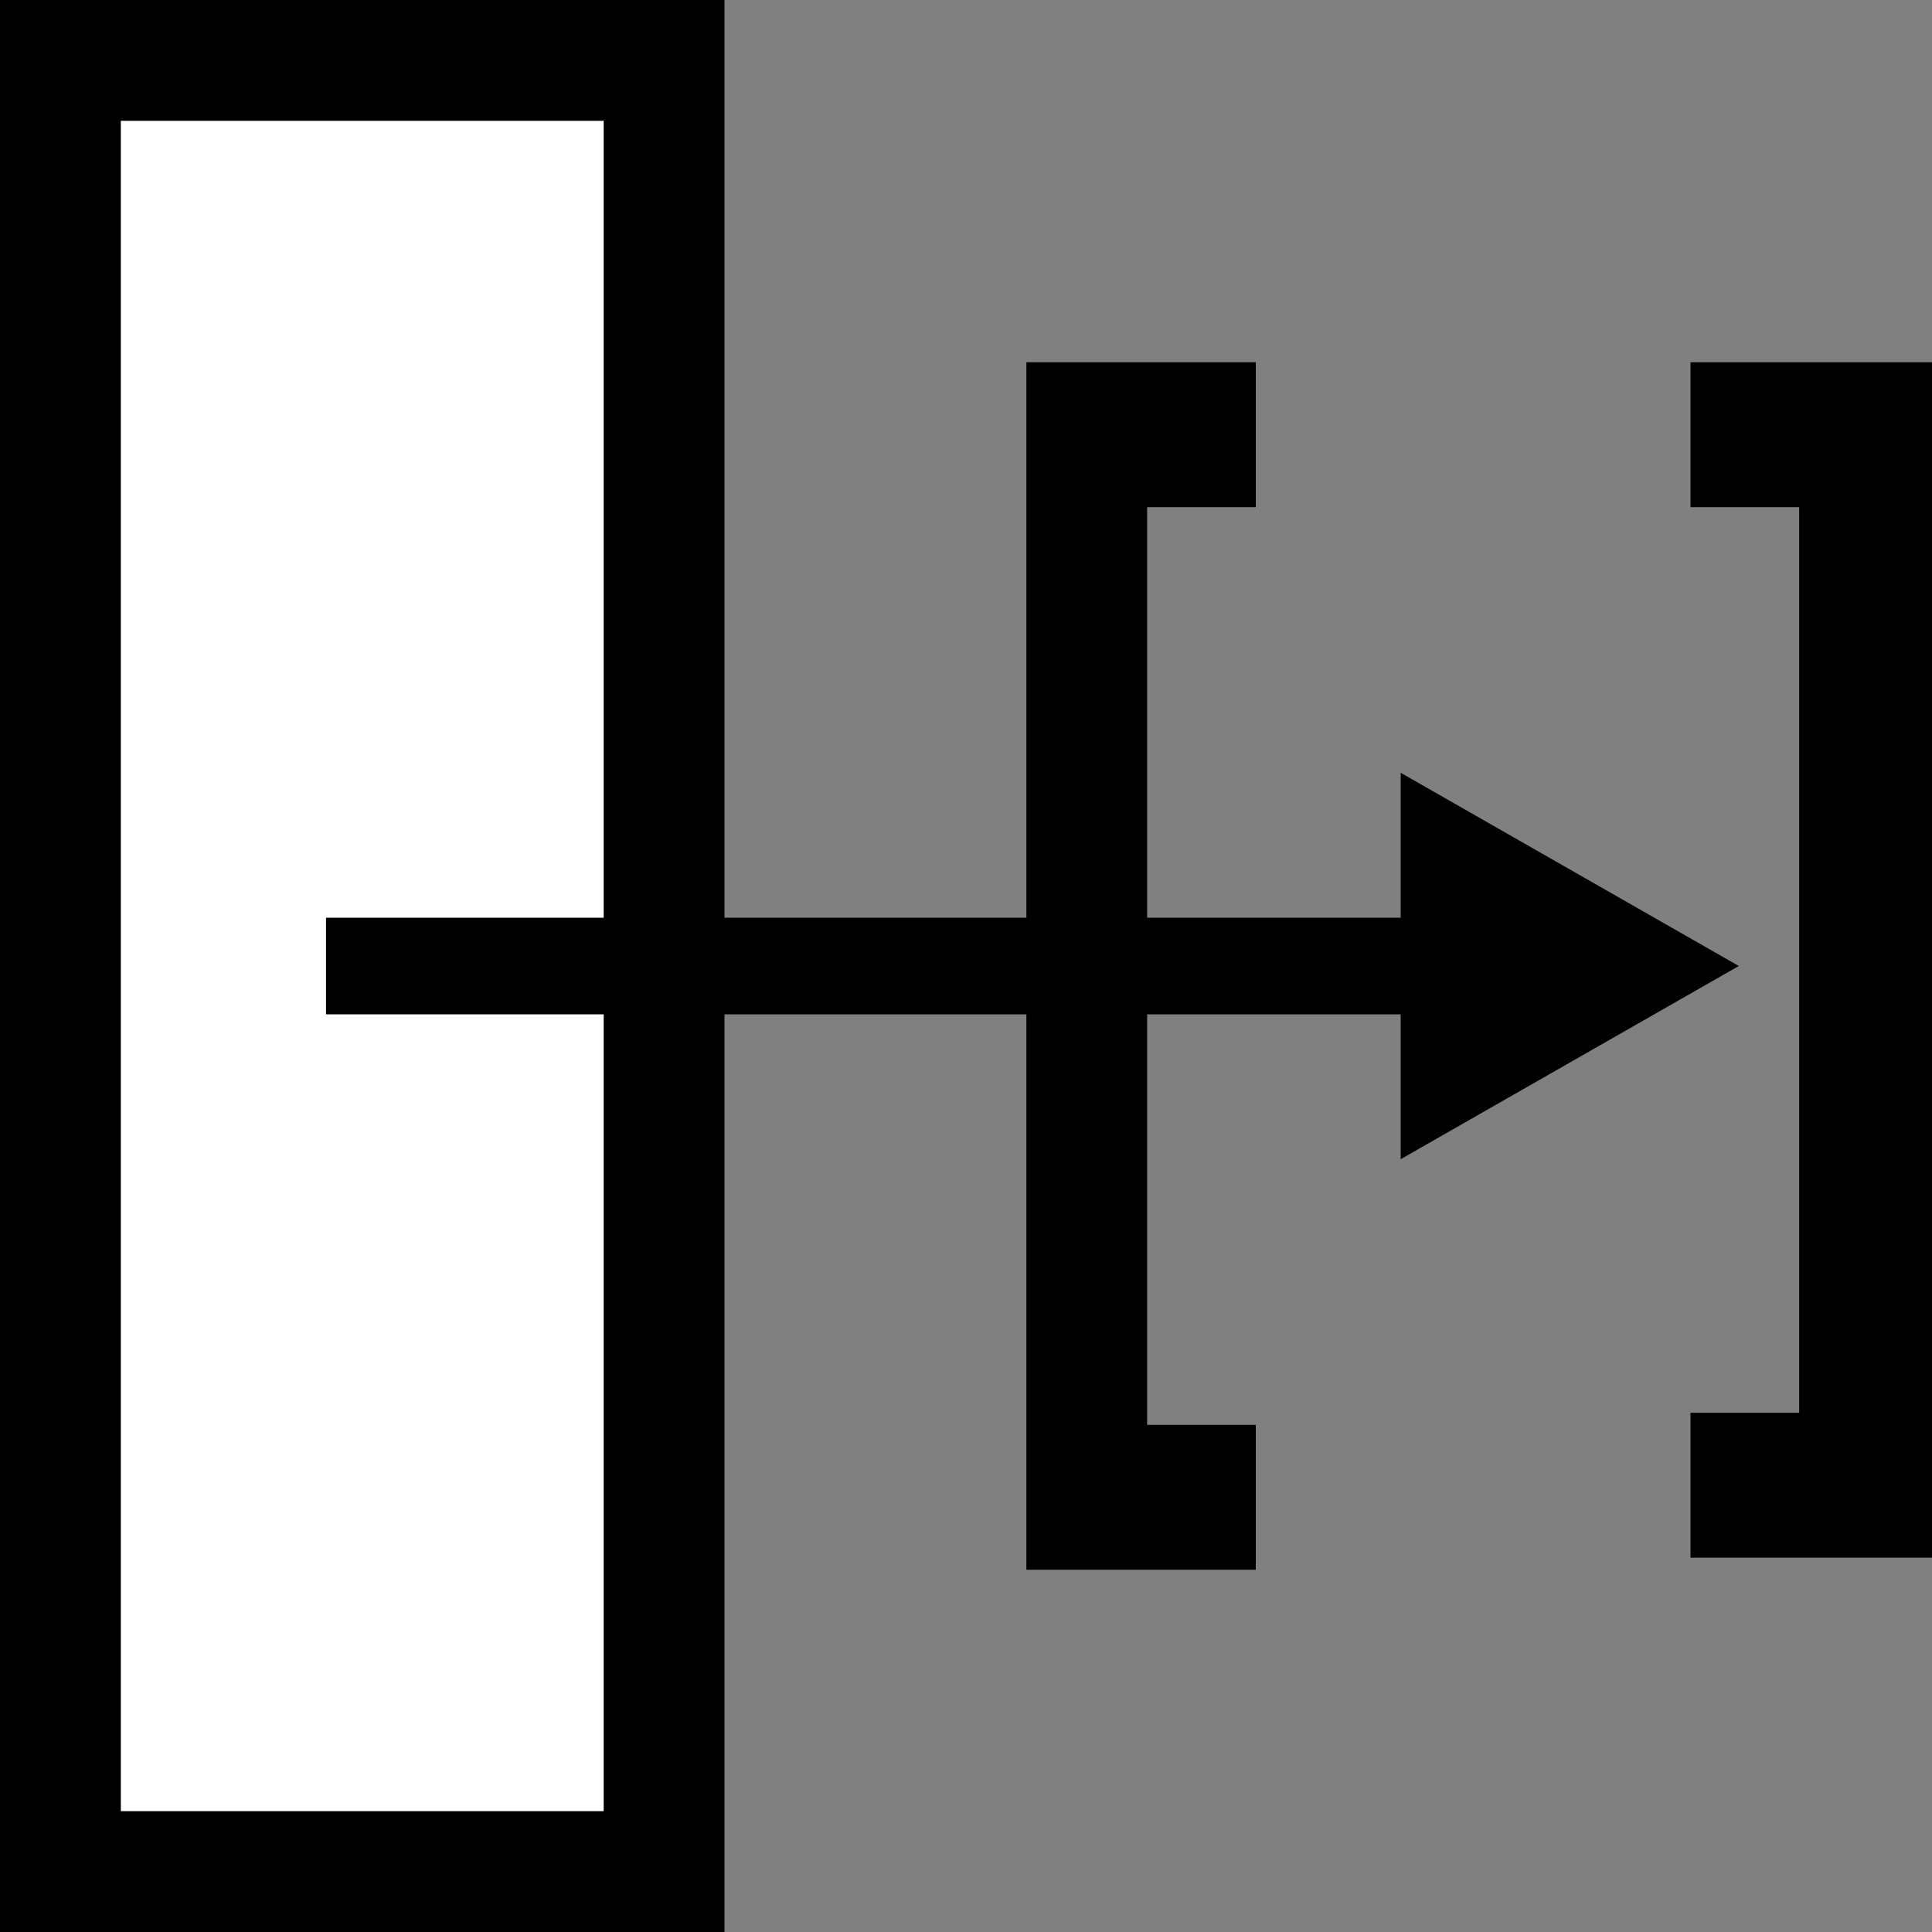 <?xml version="1.0" encoding="utf-8"?>
<!-- Generator: Adobe Illustrator 19.1.0, SVG Export Plug-In . SVG Version: 6.00 Build 0)  -->
<!DOCTYPE svg PUBLIC "-//W3C//DTD SVG 1.1//EN" "http://www.w3.org/Graphics/SVG/1.1/DTD/svg11.dtd">
<svg version="1.1" id="Ebene_1" xmlns="http://www.w3.org/2000/svg" xmlns:xlink="http://www.w3.org/1999/xlink" x="0px" y="0px"
	 viewBox="-412 290.3 16 16" style="enable-background:new -412 290.3 16 16;" xml:space="preserve">
<rect x="-412" y="290.3" width="16" height="16" fill="#808080" stroke="none"/>
<style type="text/css">
	.st0{fill:#FFFFFF;}
</style>
<g>
	<g>
		<rect x="-411" y="291.3" class="st0" width="4" height="14"/>
		<path d="M-412,290.3v16h6v-16H-412z M-407,305.3h-4v-14h4V305.3z"/>
	</g>
	<g>
		<path d="M-403.5,303.2v-9.9h1.9v1.2h-0.9v7.6h0.9v1.2h-1.9V303.2z"/>
		<path d="M-396,293.3v9.9h-2V302h0.9v-7.5h-0.9v-1.2H-396z"/>
	</g>
</g>
<g id="XMLID_7_">
	<polygon id="XMLID_9_" points="-397.6,298.3 -400.4,296.7 -400.4,297.9 -409.3,297.9 -409.3,298.7 -400.4,298.7 -400.4,299.9 	"/>
</g>
</svg>
